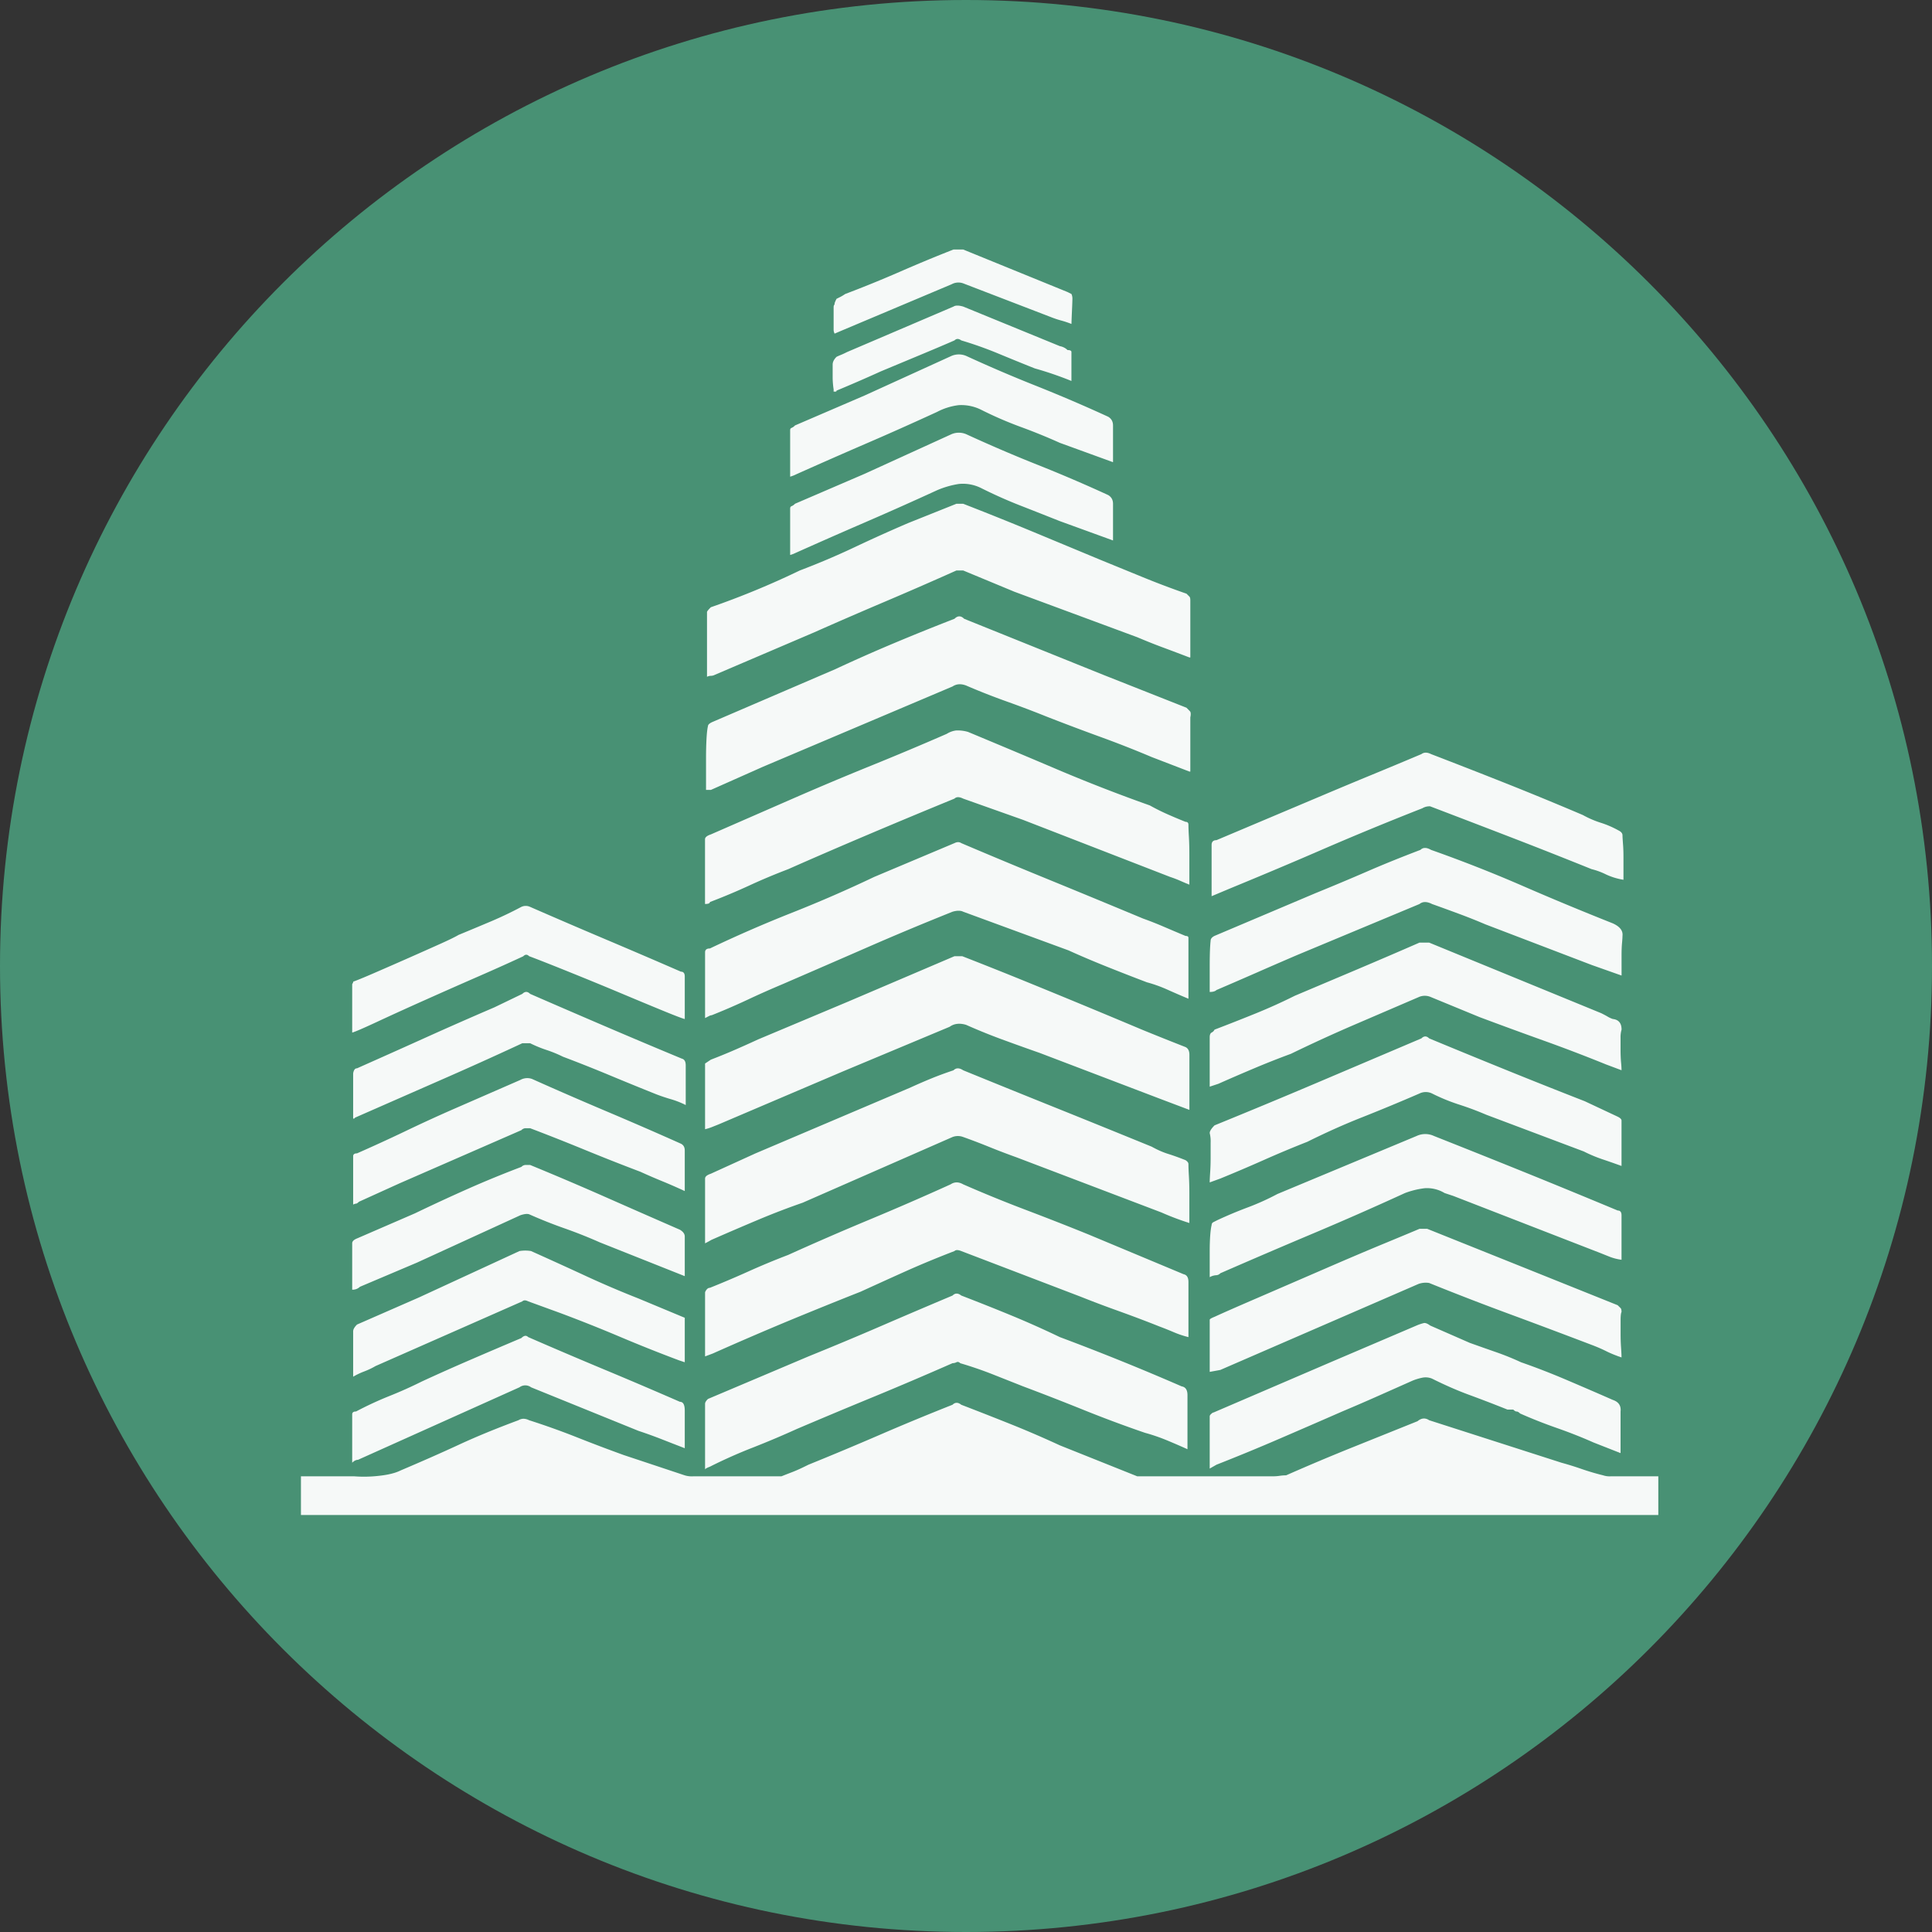<svg xmlns="http://www.w3.org/2000/svg" version="1.2" viewBox="0 0 41.96 41.96" height="55.947" width="55.947">
   <rect x="0" y="0" width="41.96" height="41.96" fill="#333333" stroke="none"/>
   <g stroke-linejoin="bevel" stroke-linecap="square" fill-rule="evenodd" stroke="none" fill="none" font-weight="400"
      font-size="7.8" font-family="'MS Shell Dlg 2'">
      <path d="M41.96 20.98c0 11.587-9.393 20.98-20.98 20.98S0 32.567 0 20.98 9.393 0 20.98 0s20.98 9.393 20.98 20.98"
         vector-effect="non-scaling-stroke" fill="#489174" />
      <path
         d="M11.366 20.767c.042-.042.084-.042.126 0 .224.084.517.2.881.347.364.147.721.293 1.071.44.35.147.662.277.935.389.272.112.437.175.493.189v-.924c0-.07-.028-.105-.084-.105-.546-.238-1.092-.472-1.638-.703-.546-.231-1.092-.466-1.637-.704a.223.223 0 00-.19 0 8.27 8.27 0 01-.66.315c-.232.098-.466.196-.704.294-.07.042-.207.109-.41.2a121.895 121.895 0 01-1.354.598c-.224.098-.392.168-.504.21-.014 0-.02.007-.02.021l-.022.042v1.05c.056-.014.235-.091.536-.231.3-.14.647-.298 1.039-.473.392-.175.787-.35 1.186-.524.4-.175.718-.319.956-.43m3.947 3.757v-1.427l.126-.084c.182-.07.353-.14.514-.21.161-.07.333-.147.515-.231l1.952-.82 2.31-.986h.168a95.74 95.74 0 011.501.599 231.84 231.84 0 012.404.997c.308.126.623.252.945.378.056.028.084.084.084.168v1.196l-.609-.23-2.645-1.008c-.28-.098-.553-.196-.82-.294a12.85 12.85 0 01-.776-.315c-.14-.042-.26-.028-.357.042l-2.31.966-2.708 1.154-.158.063a1.09 1.09 0 01-.136.042m0 4.935v-1.386c0-.014.01-.035.031-.063.021-.028.046-.042.074-.042.28-.112.56-.231.84-.357.28-.126.567-.245.86-.357a63.998 63.998 0 011.764-.766c.588-.245 1.176-.5 1.764-.767.084-.056.175-.056.273 0 .448.196.903.382 1.365.557.461.175.916.353 1.364.535l2.058.86c.07.015.105.07.105.169v1.197a2.077 2.077 0 01-.315-.105 7.37 7.37 0 00-.315-.126c-.28-.112-.567-.22-.86-.326a24.56 24.56 0 01-.862-.325l-2.582-.987c-.07-.028-.12-.028-.147 0-.364.14-.71.283-1.04.43-.328.147-.66.298-.997.452-.532.21-1.067.427-1.606.65-.539.225-1.074.456-1.606.693l-.168.063m10.519-2.897a5.78 5.78 0 01-.609-.23l-3.15-1.198c-.195-.07-.388-.143-.577-.22a14.21 14.21 0 00-.577-.22.327.327 0 00-.231 0l-3.255 1.427a16.21 16.21 0 00-.934.357 72.773 72.773 0 00-1.05.451c-.035.021-.08.046-.136.074v-1.407c0-.042.042-.077.126-.105l.966-.44 3.36-1.428c.153-.07.307-.137.461-.2.154-.063.315-.122.483-.178.056-.056.126-.056.21 0 .686.28 1.368.556 2.047.829.679.273 1.361.55 2.047.83.126.07.245.122.357.157.112.035.238.08.378.136.042.028.063.056.063.084 0 .056.003.144.01.263.007.119.01.245.01.378v.64m-.041 4.913c-.154-.07-.308-.136-.462-.2a3.997 3.997 0 00-.462-.157 27.145 27.145 0 01-1.323-.493 57.432 57.432 0 00-1.322-.515l-.662-.262a8.332 8.332 0 00-.703-.241c-.028-.028-.056-.035-.084-.021a.186.186 0 01-.084.02c-.574.252-1.14.494-1.7.725-.56.23-1.12.465-1.68.703-.308.14-.623.273-.945.4-.322.125-.637.265-.945.42-.07.027-.105.048-.105.062v-1.428c0-.028.02-.063.063-.105l1.092-.462 1.091-.462c.518-.21 1.036-.426 1.554-.65.518-.224 1.043-.448 1.575-.672.056-.056.119-.056.189 0 .364.14.724.283 1.081.43.357.147.71.305 1.06.473.896.335 1.778.692 2.646 1.07.084.014.126.077.126.19v1.175m.042-17.196c-.182-.07-.368-.14-.556-.21-.19-.07-.382-.147-.578-.23l-2.666-.987-1.113-.462h-.147c-.532.238-1.053.465-1.564.682-.511.217-1.019.437-1.523.661l-2.162.924a.186.186 0 01-.084.021.186.186 0 00-.084.021v-1.406c0-.014.028-.05.084-.105a18.138 18.138 0 001.931-.798c.406-.154.802-.322 1.187-.504s.773-.357 1.165-.525l1.05-.42h.147c.504.196 1 .395 1.49.598l1.491.62.924.378c.308.126.623.245.945.357l.063.063c.014.014.02.042.02.084v1.238h-.02m0 2.478l-.819-.315c-.364-.154-.738-.301-1.123-.441s-.774-.287-1.166-.44c-.28-.113-.566-.221-.86-.326-.294-.105-.588-.22-.882-.347-.112-.042-.21-.035-.294.021l-4.115 1.743-1.134.504h-.105v-.284-.41c0-.14.003-.276.01-.409.007-.132.018-.227.032-.283 0-.028.028-.056.084-.084l2.687-1.155c.42-.196.847-.385 1.281-.567.434-.182.868-.357 1.302-.525.07-.07.14-.07.21 0l3.023 1.218 1.806.714.073.074c.021.02.025.066.01.136v1.176h-.02m-10.52 2.876v-1.406c0-.042.043-.077.127-.105l1.827-.798a68.185 68.185 0 011.648-.693 68.242 68.242 0 001.648-.693.499.499 0 01.2-.073.793.793 0 01.262.031c.672.28 1.33.556 1.973.83.644.272 1.302.528 1.974.766.126.07.252.133.378.189.126.056.259.112.399.168.042 0 .063.02.063.063 0 .056.003.143.01.262.007.12.01.249.01.389v.65a5.718 5.718 0 01-.199-.084 2.475 2.475 0 00-.22-.084l-3.191-1.238-1.302-.462c-.084-.042-.147-.042-.19 0-.615.252-1.22.504-1.815.756s-1.194.51-1.795.776c-.294.112-.578.231-.85.357-.274.126-.557.245-.851.357 0 .028-.035.042-.105.042m10.498 2.058c-.168-.07-.322-.137-.462-.2a2.989 2.989 0 00-.44-.157c-.295-.112-.582-.224-.862-.336-.28-.112-.56-.23-.84-.357l-2.288-.84c-.056-.028-.133-.028-.231 0-.63.252-1.25.511-1.858.777-.61.266-1.222.532-1.837.798-.266.112-.518.224-.756.336a14.31 14.31 0 01-.777.336.161.161 0 00-.063.02l-.084.043v-1.428c0-.056.035-.084.105-.084.588-.28 1.183-.539 1.785-.777a28.652 28.652 0 001.784-.777l1.743-.734c.056-.028.105-.028.147 0 .658.28 1.312.552 1.963.818.65.266 1.312.54 1.984.82.154.055.305.115.452.178.147.063.304.13.472.2.042 0 .063.013.063.041v1.323m.462 3.99c0-.043.003-.116.01-.221s.01-.214.01-.326v-.315a.737.737 0 00-.02-.21c0-.042.035-.098.105-.168.756-.308 1.505-.619 2.246-.934l2.247-.955c.056-.056.112-.056.168 0 .574.238 1.137.469 1.69.693.553.224 1.116.448 1.69.672l.714.335c.056.028.084.056.084.084v.987a16.607 16.607 0 00-.42-.147 3.058 3.058 0 01-.399-.168l-2.12-.798a6.695 6.695 0 00-.588-.22 4.161 4.161 0 01-.588-.241.311.311 0 00-.273 0c-.42.182-.833.353-1.239.514-.406.16-.805.34-1.197.535-.321.126-.64.26-.955.4-.315.14-.626.272-.934.398l-.231.084m8.944-4.493l-.65-.23-2.31-.883a12.44 12.44 0 00-.578-.23c-.189-.07-.381-.14-.577-.21-.112-.057-.203-.057-.273 0l-2.667 1.112c-.293.126-.584.252-.87.378-.288.126-.578.252-.872.378-.028.028-.077.042-.147.042v-.556c0-.26.007-.445.02-.557 0-.042.029-.077.085-.105l2.183-.924c.378-.154.753-.311 1.124-.472.37-.161.76-.318 1.165-.472.056-.056.133-.056.23 0 .673.238 1.33.496 1.975.776.643.28 1.301.553 1.973.82.154.07.224.16.21.272 0 .028-.003.08-.01.158-.007.077-.01.164-.01.262V21.187m-8.945 6.55v-.24-.326c0-.112.003-.22.01-.325.007-.105.018-.186.032-.242 0-.028.014-.049.042-.063l.084-.042a9.11 9.11 0 01.65-.273c.225-.084.442-.182.652-.294l3.023-1.26a.445.445 0 01.378 0c.672.266 1.337.532 1.995.798.657.266 1.322.54 1.994.82.056 0 .084.034.084.104v.966a1.1 1.1 0 01-.252-.063l-.21-.084-3.191-1.239-.19-.063a.738.738 0 00-.43-.105 1.828 1.828 0 00-.43.105c-.672.308-1.34.602-2.005.882-.665.28-1.333.567-2.005.86a.13.13 0 01-.095.043.327.327 0 00-.136.042m0-4.136V22.53c0-.056.014-.091.042-.105a.137.137 0 00.063-.063c.294-.112.588-.228.882-.347.294-.119.58-.248.86-.388l1.365-.577c.448-.19.896-.382 1.344-.578h.21l3.737 1.533c.056.028.102.052.137.073a.582.582 0 00.115.053c.126.014.19.09.19.23a.59.59 0 00-.022.18v.262c0 .098.004.185.01.262.008.077.011.137.011.179l-.336-.126a35.105 35.105 0 00-1.375-.525 98.955 98.955 0 01-1.375-.504l-1.071-.441a.328.328 0 00-.231 0l-1.417.609c-.455.196-.914.406-1.375.63-.266.098-.532.203-.798.315-.266.112-.525.224-.777.336l-.19.063m8.987-4.494a1.423 1.423 0 01-.378-.115 1.533 1.533 0 00-.315-.116c-.588-.237-1.172-.468-1.753-.692a468.42 468.42 0 00-1.753-.672.299.299 0 00-.168.042c-.714.28-1.41.567-2.09.86-.678.295-1.374.588-2.088.882l-.4.168v-.241-.326-.325-.22c0-.07.036-.105.106-.105l2.288-.966c.364-.154.725-.305 1.082-.452.357-.147.717-.297 1.081-.451.056-.042.126-.042.21 0 .546.21 1.092.423 1.638.64.546.217 1.098.445 1.658.683.126.07.256.126.389.168.133.042.262.098.388.168.056.028.084.063.084.105 0 .028.004.087.01.178.008.091.011.189.011.294v.494m-20.387 8.608l-1.848-.735a10.259 10.259 0 00-.766-.304 10.26 10.26 0 01-.766-.305c-.042-.014-.105-.007-.19.021l-2.246 1.029-1.239.525a.227.227 0 01-.168.063v-1.008c0-.042.035-.077.105-.105l1.26-.546c.378-.182.756-.357 1.134-.525.378-.168.77-.329 1.176-.483a.13.13 0 01.094-.042h.095c.545.224 1.088.455 1.627.693.539.238 1.081.476 1.627.714.07.042.105.091.105.147v.86m0-1.847c-.182-.084-.35-.157-.504-.22-.154-.063-.308-.13-.462-.2a46.986 46.986 0 01-1.197-.472c-.392-.161-.79-.319-1.196-.473h-.095a.13.13 0 00-.094.042l-2.646 1.155-.882.4c-.028.027-.049.041-.063.041a.161.161 0 00-.063.021v-1.05c0-.042.028-.063.084-.063.35-.154.693-.311 1.03-.472.335-.161.678-.319 1.028-.473l1.49-.65a.308.308 0 01.253-.021c.531.238 1.07.472 1.616.703.546.231 1.085.465 1.617.703.056.028.084.077.084.147v.882m0 5.585a95.35 95.35 0 01-.514-.2 10.243 10.243 0 00-.494-.178l-2.33-.945a.21.21 0 00-.252 0l-3.507 1.575c-.042 0-.084.021-.126.063v-1.05c0-.042.028-.063.084-.063.238-.126.48-.238.725-.336a9.25 9.25 0 00.703-.315c.364-.168.724-.328 1.081-.482.357-.154.718-.308 1.082-.462.056-.056.105-.063.147-.021.545.238 1.095.472 1.648.703.553.23 1.102.465 1.648.703.07 0 .105.063.105.19v.818m-7.202-7.16v-.965c0-.028.007-.056.021-.084.014-.028.035-.042.063-.042.504-.224 1.005-.448 1.501-.672.497-.224.99-.441 1.48-.651l.61-.294c.056-.056.112-.056.168 0 .545.238 1.088.472 1.627.703.539.231 1.095.466 1.669.704.056.014.084.063.084.147V24a1.843 1.843 0 00-.315-.125 4.148 4.148 0 01-.315-.105c-.35-.14-.693-.28-1.029-.42-.336-.14-.672-.273-1.008-.4a2.721 2.721 0 00-.356-.146 2.722 2.722 0 01-.357-.147h-.168c-.602.28-1.208.553-1.817.819l-1.816.797-.02.021H7.67m0 5.606v-.986c0-.042.028-.091.084-.147l1.344-.588 2.184-1.008a.756.756 0 01.252 0c.405.182.797.36 1.175.535.378.175.763.34 1.155.494l.504.21.504.21v.966l-.126-.042c-.448-.168-.878-.34-1.291-.515a32.937 32.937 0 00-1.292-.514l-.692-.252c-.056-.028-.098-.028-.126 0L8.153 29.67c-.07.042-.15.08-.241.115a1.553 1.553 0 00-.242.115m16.503-19.862l-1.155-.42c-.28-.126-.563-.241-.85-.346a8.2 8.2 0 01-.85-.368.968.968 0 00-.494-.105 1.353 1.353 0 00-.472.147c-.518.238-1.036.47-1.554.693-.518.224-1.043.455-1.574.693l-.063.021v-.23-.305-.284-.189c0-.028.01-.045.031-.052a.207.207 0 00.074-.053l1.511-.65 1.89-.861a.409.409 0 01.315 0c.518.238 1.032.458 1.543.66.51.204 1.025.424 1.543.662.07.042.105.105.105.19v.797m0 1.7l-1.155-.42c-.28-.111-.563-.223-.85-.335-.287-.112-.57-.238-.85-.378a.884.884 0 00-.494-.094 1.957 1.957 0 00-.472.136c-.518.238-1.036.469-1.554.693-.518.224-1.043.455-1.574.693l-.063.02v-.23-.305-.283-.19c0-.027.01-.045.031-.052a.207.207 0 00.074-.052l1.511-.65 1.89-.862a.409.409 0 01.315 0c.518.238 1.032.459 1.543.662.51.203 1.025.423 1.543.661.07.042.105.105.105.189v.798m11.044 16.755c0-.042-.007-.07-.02-.084l-.064-.063-2.068-.83-2.068-.829h-.168c-.098.042-.35.147-.756.315s-.85.357-1.333.567l-1.407.609c-.455.196-.773.336-.955.42-.07.028-.105.049-.105.063v1.133l.23-.042 4.305-1.868a.469.469 0 01.23-.021c.589.238 1.177.465 1.765.682.588.217 1.175.438 1.763.662.112.042.217.087.315.136.098.049.21.095.336.137 0-.042-.003-.112-.01-.21a4.27 4.27 0 01-.01-.305v-.294c0-.09.006-.15.02-.178M18.127 7.246a.186.186 0 01-.022-.084v-.483c0-.028.004-.046.01-.053.008-.007.011-.017.011-.031 0-.014.014-.05.042-.105l.084-.042c.028-.014.063-.035.105-.063a26.19 26.19 0 001.187-.483c.385-.168.773-.33 1.165-.483h.21l2.267.924.084.042a.234.234 0 01.021.105c0 .028-.003.119-.01.273-.007.154-.01.245-.01.273a2.037 2.037 0 00-.221-.074 2.034 2.034 0 01-.22-.073l-1.911-.735a.308.308 0 00-.252.02l-2.394 1.009-.147.063m16.902 23.158c-.35-.154-.69-.3-1.018-.44-.329-.14-.654-.266-.976-.378a5.926 5.926 0 00-.546-.221c-.182-.063-.371-.13-.567-.2l-.861-.377c-.056-.042-.102-.06-.137-.053a1.006 1.006 0 00-.157.053l-1.869.798-2.54 1.091c-.014 0-.035.014-.063.042-.014.014-.021.028-.021.042v1.134l.147-.084c.462-.182.92-.37 1.375-.567.455-.196.906-.392 1.354-.588.266-.112.525-.224.777-.336l.756-.336c.07-.028.14-.049.21-.063a.363.363 0 01.21.021c.28.14.553.26.819.357.266.098.539.203.819.315h.126c.028.028.052.042.073.042.021 0 .046.014.074.042.252.112.517.217.797.315s.546.203.798.315l.588.231v-.903c.014-.126-.042-.21-.168-.252m-.042 1.659a.437.437 0 01-.168-.021 5.264 5.264 0 01-.462-.136 6.635 6.635 0 00-.44-.137l-2.877-.924c-.084-.056-.168-.049-.252.021l-1.438.578a47.71 47.71 0 00-1.417.598.97.97 0 00-.137.01.969.969 0 01-.136.011h-2.96l-.84-.336-.84-.336c-.364-.168-.721-.322-1.071-.462s-.707-.28-1.071-.42c-.07-.056-.133-.056-.19 0-.531.21-1.056.427-1.574.651-.518.224-1.036.441-1.554.651-.14.07-.255.123-.346.158a19.66 19.66 0 00-.241.094H15.06a.521.521 0 01-.189-.021l-.661-.22-.662-.22a35.36 35.36 0 01-1.029-.39 16.254 16.254 0 00-1.028-.367c-.084-.042-.161-.042-.231 0-.49.182-.924.36-1.302.536-.378.175-.798.36-1.26.556-.112.056-.27.095-.472.116a2.801 2.801 0 01-.536.01H6.536v.84h29.48v-.84h-1.03m-16.88-23.6a1.821 1.821 0 01-.022-.252v-.293c0-.056.028-.112.084-.168.028-.014.06-.028.095-.042.035-.014.08-.035.136-.063l2.31-.987c.042-.028.112-.028.21 0l2.1.86a.32.32 0 01.167.085c.056 0 .084.014.084.042v.629a7.548 7.548 0 00-.797-.273 60.47 60.47 0 01-.798-.325 8.2 8.2 0 00-.798-.283c-.056-.042-.105-.042-.147 0-.224.098-.48.206-.766.325l-.83.346c-.308.14-.63.28-.966.42 0 .014-.007.021-.02.021h-.043v-.042"
         fill-opacity=".949" fill="#fff" />
   </g>
</svg>